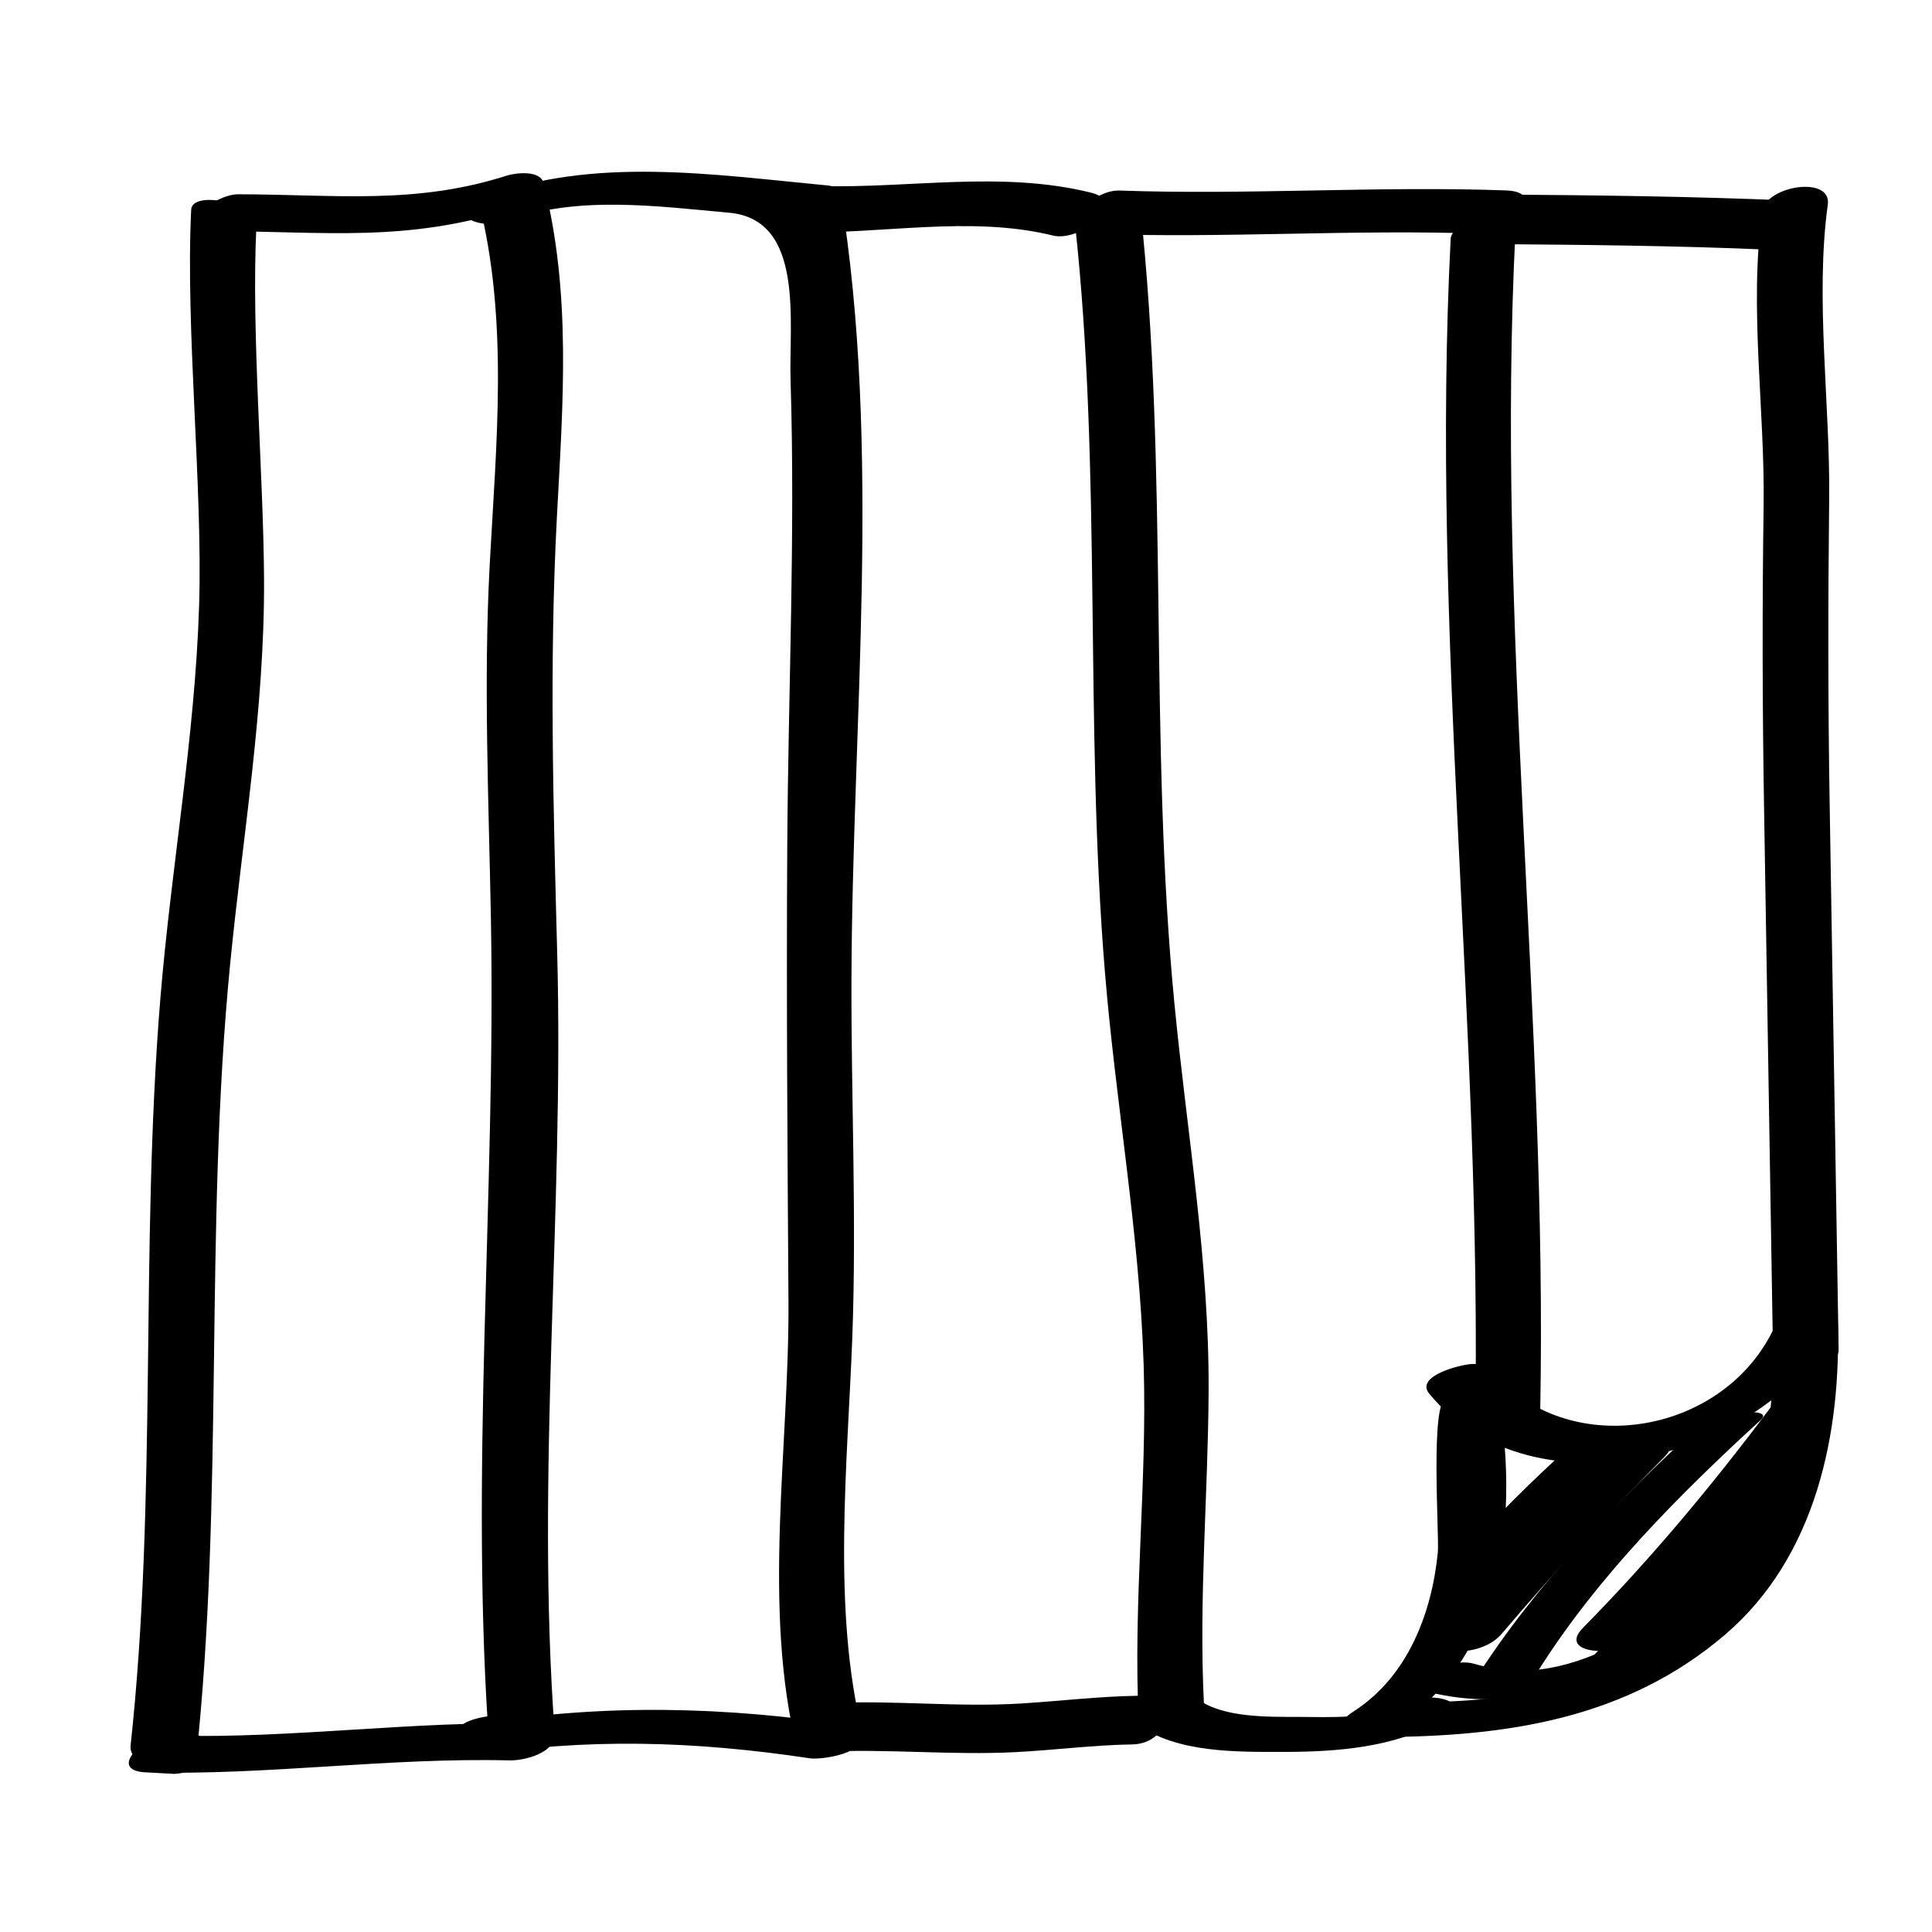 <svg width="45" height="45" viewBox="0 0 45 45" xmlns="http://www.w3.org/2000/svg">
<path d="M3.041 40.664C3.666 34.91 3.26 29.048 3.735 23.259C3.986 20.201 4.543 17.163 4.638 14.095C4.723 11.332 4.317 7.649 4.453 4.883C4.476 4.42 5.999 4.723 5.971 5.289C5.851 7.726 6.138 11.062 6.15 13.495C6.166 16.515 5.651 19.48 5.358 22.48C4.754 28.672 5.227 34.91 4.558 41.07C4.506 41.551 2.981 41.219 3.041 40.664Z" fill="currentColor"/>
<path d="M4.953 5.382C7.617 5.388 9.451 5.661 12.005 4.847C11.719 4.789 11.432 4.731 11.145 4.673C11.856 7.474 11.556 10.327 11.405 13.179C11.261 15.905 11.384 18.664 11.434 21.391C11.553 27.83 10.928 34.362 11.404 40.779C11.755 40.568 12.107 40.358 12.458 40.147C9.637 40.078 6.846 40.495 4.026 40.427C3.893 40.709 3.759 40.991 3.626 41.273C3.664 41.267 3.701 41.261 3.739 41.255C4.039 40.99 4.339 40.725 4.638 40.46C4.434 40.448 4.23 40.438 4.026 40.427C3.452 40.395 2.408 41.226 3.434 41.283C3.639 41.294 3.843 41.305 4.047 41.317C4.313 41.331 5.591 40.85 4.946 40.522C4.617 40.355 4.189 40.408 3.834 40.436C3.307 40.477 2.487 41.26 3.434 41.283C6.255 41.351 9.046 40.934 11.866 41.003C12.207 41.011 12.954 40.831 12.921 40.371C12.474 34.35 13.14 28.232 12.978 22.185C12.888 18.812 12.793 15.416 12.971 12.045C13.11 9.415 13.316 6.845 12.662 4.265C12.584 3.956 12.01 4.025 11.802 4.091C9.666 4.773 7.832 4.53 5.545 4.525C4.98 4.524 3.928 5.38 4.953 5.382Z" fill="currentColor"/>
<path d="M11.844 5.142C13.428 4.543 15.35 4.808 16.985 4.955C18.751 5.115 18.371 7.512 18.414 8.865C18.526 12.454 18.36 16.082 18.337 19.674C18.315 23.22 18.342 26.763 18.365 30.31C18.386 33.702 17.739 37.463 18.575 40.775C18.985 40.58 19.396 40.385 19.806 40.189C16.904 39.752 14.102 39.677 11.199 40.146C11.361 40.305 11.523 40.462 11.685 40.621C11.772 40.541 11.859 40.462 11.945 40.382C12.578 39.803 11.073 39.891 10.745 40.192C10.658 40.272 10.571 40.351 10.484 40.431C10.066 40.814 10.631 40.96 10.97 40.905C13.655 40.472 16.179 40.551 18.862 40.954C19.132 40.995 20.211 40.839 20.093 40.369C19.374 37.521 19.744 34.049 19.852 31.143C19.954 28.377 19.824 25.598 19.832 22.83C19.849 16.831 20.542 10.438 19.574 4.5C19.555 4.386 19.379 4.33 19.288 4.321C16.624 4.07 13.833 3.629 11.267 4.599C10.267 4.977 11.191 5.389 11.844 5.142Z" fill="currentColor"/>
<path d="M19.196 40.801C20.686 40.729 22.172 40.888 23.663 40.81C24.566 40.763 25.469 40.645 26.372 40.631C27.246 40.618 27.532 39.483 26.502 39.498C25.599 39.511 24.694 39.621 23.793 39.677C22.302 39.77 20.816 39.596 19.325 39.669C18.457 39.711 18.163 40.852 19.196 40.801Z" fill="currentColor"/>
<path d="M18.54 5.409C20.508 5.464 22.596 5.01 24.528 5.487C25.161 5.643 26.326 4.713 25.41 4.487C23.317 3.97 21.195 4.392 19.072 4.333C18.358 4.312 17.512 5.38 18.54 5.409Z" fill="currentColor"/>
<path d="M25.041 5.229C25.666 10.983 25.26 16.845 25.735 22.634C25.986 25.693 26.543 28.731 26.638 31.799C26.723 34.562 26.387 37.309 26.523 40.076C26.546 40.539 28.069 40.235 28.041 39.67C27.921 37.232 28.138 34.831 28.151 32.399C28.166 29.379 27.651 26.413 27.358 23.413C26.754 17.221 27.227 10.983 26.558 4.823C26.506 4.342 24.981 4.674 25.041 5.229Z" fill="currentColor"/>
<path d="M25.527 5.447C28.528 5.554 31.527 5.336 34.529 5.444C35.201 5.468 36.108 4.472 35.079 4.435C32.078 4.328 29.079 4.545 26.077 4.438C25.405 4.414 24.498 5.41 25.527 5.447Z" fill="currentColor"/>
<path d="M26.489 40.16C27.405 40.835 28.817 40.805 29.9 40.805C31.108 40.806 32.505 40.705 33.568 40.074C34.45 39.552 33.103 39.394 32.639 39.669C31.982 40.059 30.96 39.99 30.226 39.99C29.539 39.989 28.488 40.011 27.902 39.579C27.486 39.274 26.104 39.876 26.489 40.16Z" fill="currentColor"/>
<path d="M33.789 5.561C33.318 14.763 34.531 24.063 34.358 33.273C34.35 33.665 35.864 33.41 35.875 32.867C36.047 23.722 34.832 14.482 35.3 5.346C35.328 4.787 33.812 5.113 33.789 5.561Z" fill="currentColor"/>
<path d="M34.818 5.686C36.919 5.702 39.02 5.722 41.119 5.812C41.879 5.845 42.659 4.714 41.634 4.669C39.404 4.573 37.173 4.548 34.942 4.531C34.057 4.524 33.792 5.679 34.818 5.686Z" fill="currentColor"/>
<path d="M41.046 4.922C40.735 7.164 41.11 9.519 41.078 11.79C41.044 14.147 41.049 16.503 41.089 18.86C41.159 23.102 41.227 27.344 41.298 31.585C41.31 32.304 42.834 32.011 42.825 31.43C42.755 27.189 42.686 22.947 42.616 18.705C42.577 16.348 42.578 13.992 42.605 11.634C42.631 9.433 42.273 6.932 42.573 4.766C42.667 4.079 41.128 4.327 41.046 4.922Z" fill="currentColor"/>
<path d="M32.461 40.254C35.231 38.468 35.393 34.933 34.81 31.97C34.775 31.793 34.487 31.77 34.354 31.77C34.336 31.77 34.317 31.77 34.299 31.77C34.072 31.77 32.941 32.039 33.29 32.462C35.733 35.423 41.231 33.959 42.801 30.793C42.296 30.896 41.791 30.998 41.286 31.1C41.359 33.217 40.995 35.212 39.774 36.976C38.156 39.313 35.361 39.645 32.744 39.653C32.213 39.655 31.115 40.462 32.139 40.459C35.076 40.45 37.865 40.046 40.169 38.084C42.306 36.264 42.896 33.367 42.803 30.694C42.785 30.151 41.433 30.708 41.288 31C40.07 33.456 36.469 34.025 34.703 31.885C34.367 32.116 34.03 32.346 33.694 32.577C33.302 32.577 33.527 35.785 33.49 36.158C33.348 37.587 32.784 39.053 31.533 39.859C30.672 40.414 32.007 40.546 32.461 40.254Z" fill="currentColor"/>
<path d="M36.573 33.676C35.702 34.488 34.827 35.305 34.074 36.23C33.489 36.95 34.948 37 35.311 36.554C36.063 35.629 36.94 34.812 37.809 34C38.055 33.771 37.96 33.471 37.645 33.389C37.282 33.293 36.844 33.423 36.573 33.676Z" fill="currentColor"/>
<path d="M37.555 33.733C36.172 35.124 34.841 36.562 33.569 38.056C33.33 38.336 33.771 38.462 33.97 38.462C34.325 38.463 34.738 38.336 34.974 38.058C36.183 36.637 37.444 35.264 38.76 33.942C39.375 33.324 37.882 33.405 37.555 33.733Z" fill="currentColor"/>
<path d="M39.63 33.16C37.689 34.939 35.768 36.892 34.353 39.128C34.215 39.345 35.609 39.261 35.853 38.874C37.229 36.702 39.124 34.802 41.012 33.073C41.364 32.75 39.912 32.903 39.63 33.16Z" fill="currentColor"/>
<path d="M41.222 32.806C39.886 34.589 38.443 36.322 36.876 37.909C36.237 38.555 37.725 38.592 38.106 38.206C39.741 36.549 41.249 34.734 42.643 32.872C43.078 32.293 41.539 32.383 41.222 32.806Z" fill="currentColor"/>
<path d="M40.588 34.92C39.62 36.255 38.416 37.368 37.201 38.472C36.939 38.71 37.077 39.055 37.383 39.15C37.764 39.269 38.173 39.12 38.456 38.862C39.671 37.759 40.876 36.645 41.843 35.31C42.4 34.541 40.964 34.401 40.588 34.92Z" fill="currentColor"/>
<path d="M33.096 39.361C34.977 39.908 36.898 39.361 38.599 38.508C38.731 38.442 39.118 38.176 38.778 38.087C38.445 37.999 38.013 38.125 37.716 38.274C36.608 38.83 35.559 39.109 34.338 38.753C34.008 38.658 33.569 38.796 33.275 38.941C33.135 39.008 32.763 39.264 33.096 39.361Z" fill="currentColor"/>
</svg>
